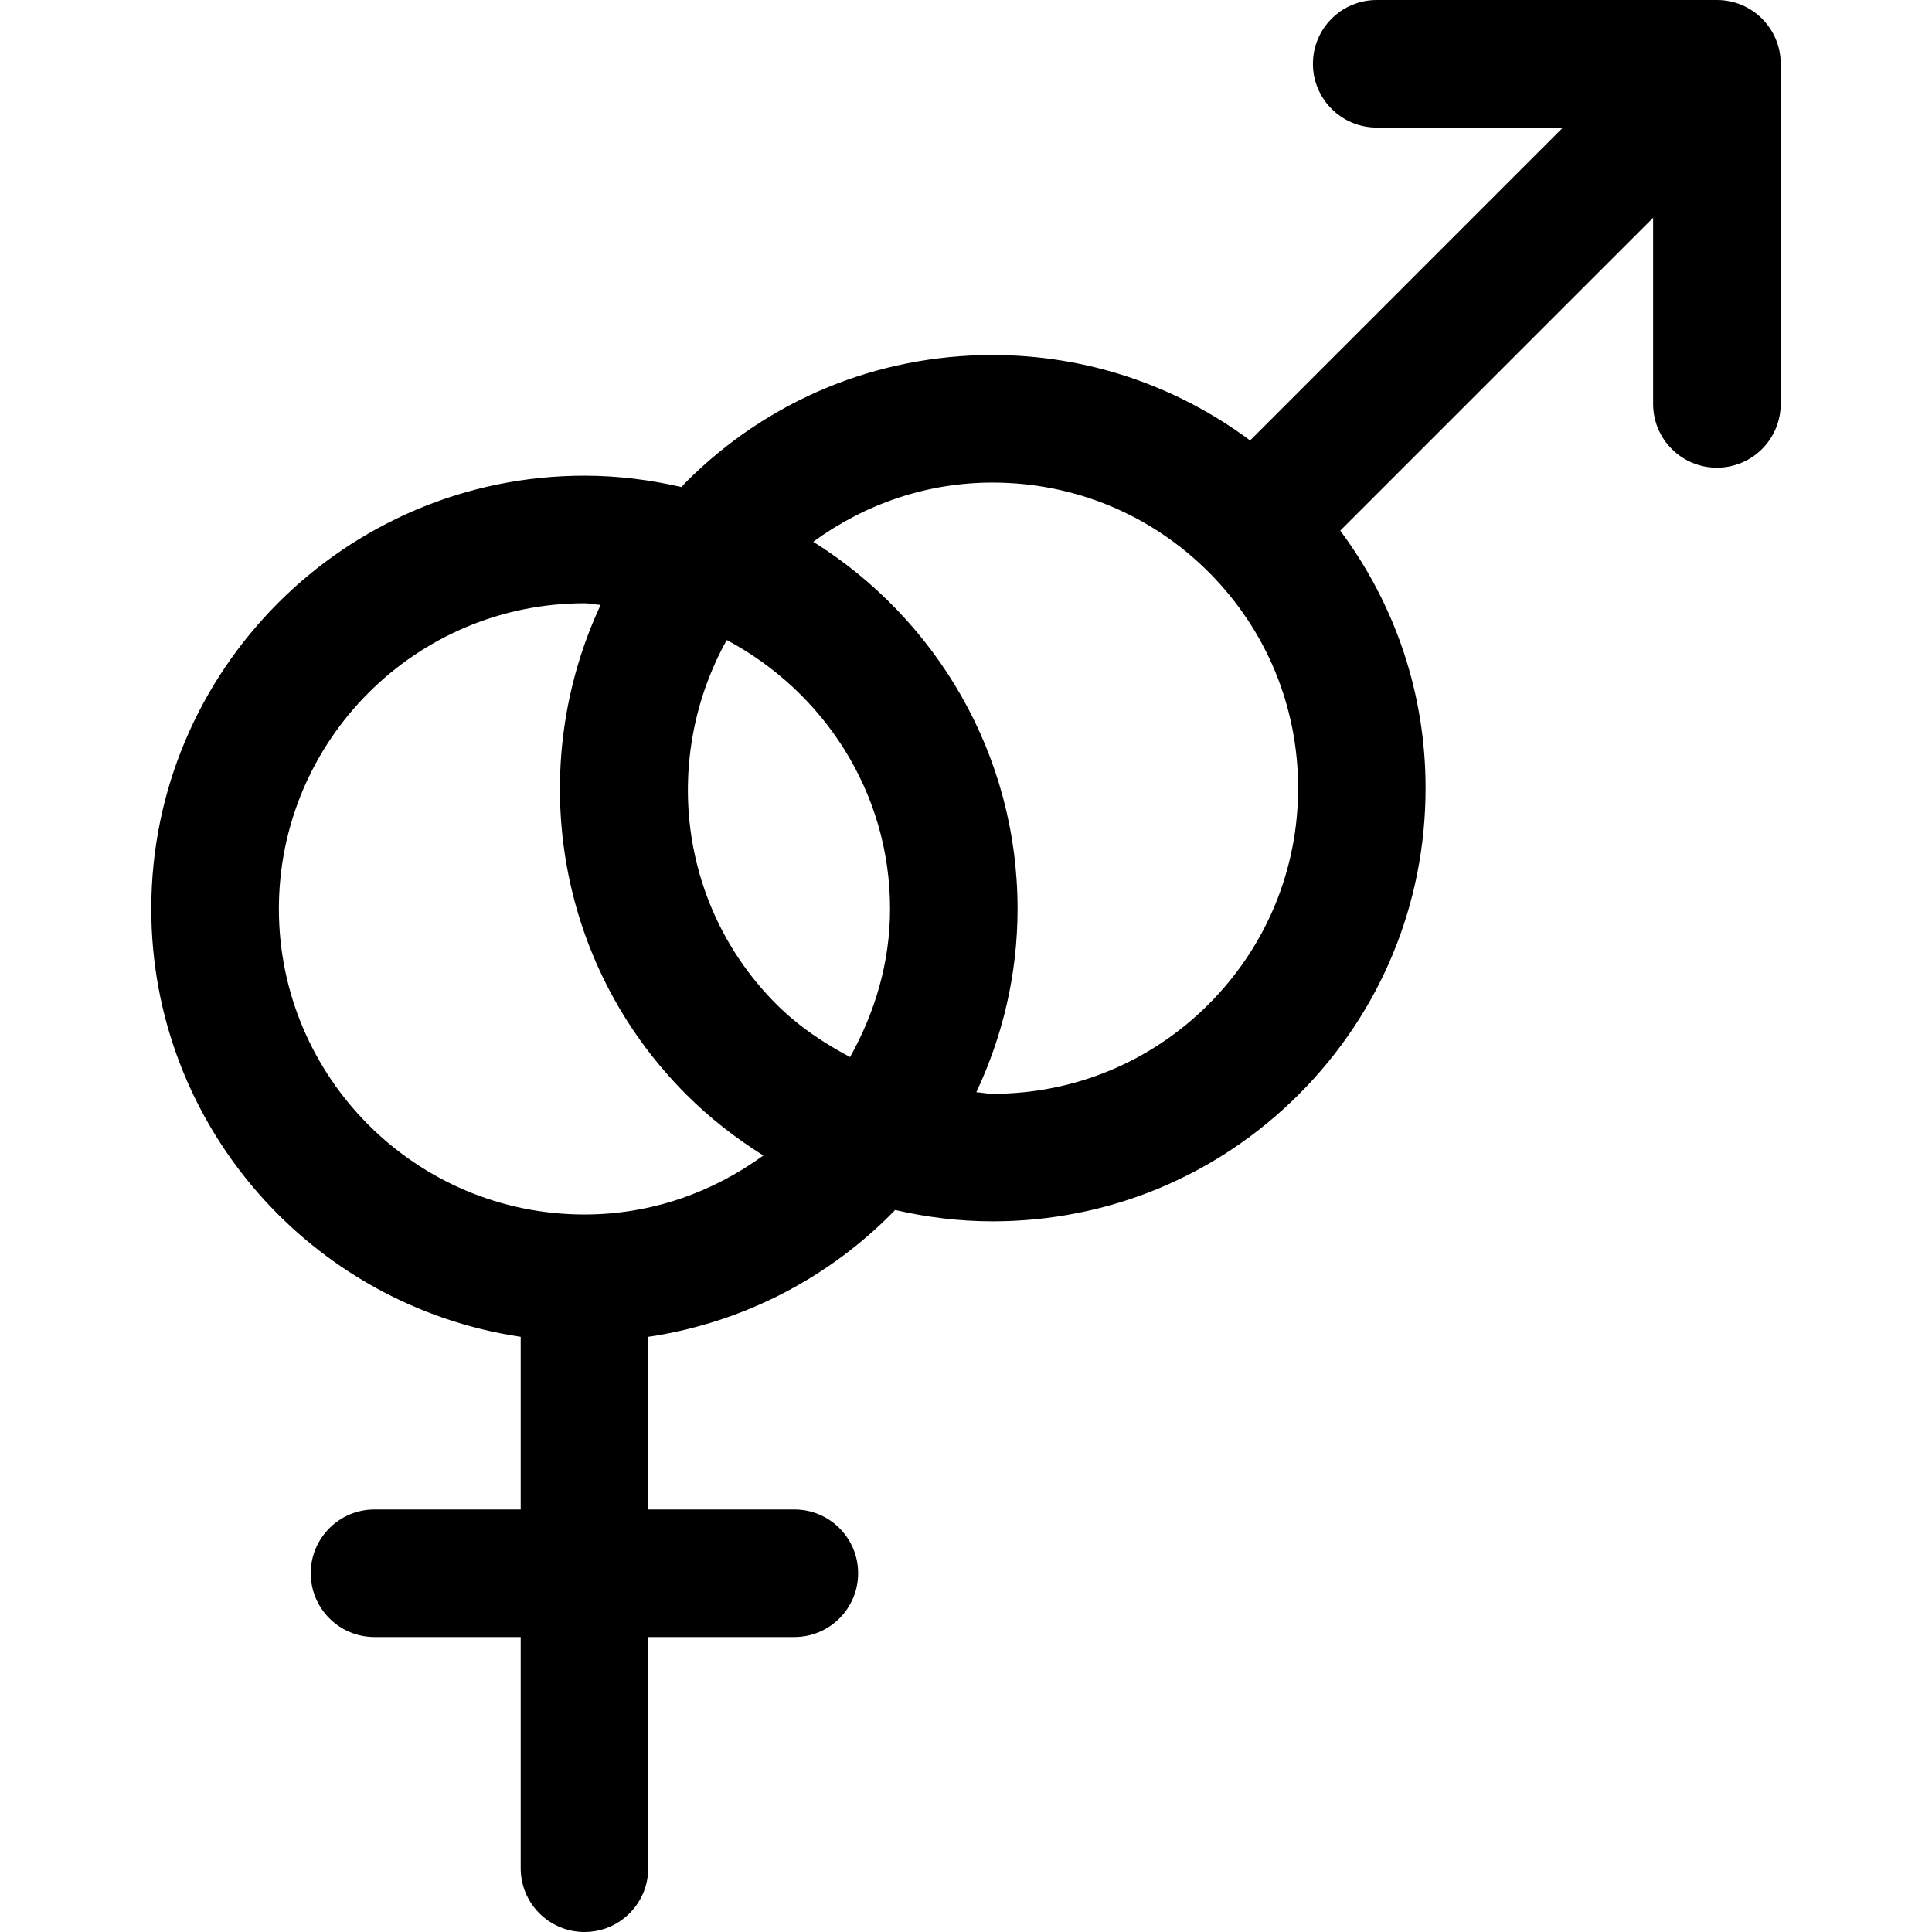 <?xml version="1.0" encoding="iso-8859-1"?>
<!-- Generator: Adobe Illustrator 18.0.0, SVG Export Plug-In . SVG Version: 6.00 Build 0)  -->
<!DOCTYPE svg PUBLIC "-//W3C//DTD SVG 1.1//EN" "http://www.w3.org/Graphics/SVG/1.1/DTD/svg11.dtd">
<svg version="1.1" id="Capa_1" xmlns="http://www.w3.org/2000/svg" xmlns:xlink="http://www.w3.org/1999/xlink" x="0px" y="0px"
	 viewBox="0 0 489.041 489.041" style="enable-background:new 0 0 489.041 489.041;" xml:space="preserve">
<path id="XMLID_87_" d="M434.6,0h-86.114c-8.925,0-16.146,7.228-16.146,16.141c0,8.918,7.221,16.148,16.146,16.148h47.14
	l-79.195,79.201c-18.776-13.964-41.385-21.623-65.201-21.623c-29.297,0-56.824,11.405-77.534,32.114
	c-0.431,0.422-0.778,0.883-1.179,1.307c-7.922-1.818-16.119-2.877-24.566-2.877c-60.462,0-109.657,49.193-109.657,109.648
	c0,54.957,40.698,100.475,93.507,108.326v43.703H94.801c-8.926,0-16.145,7.229-16.145,16.139c0,8.92,7.219,16.148,16.145,16.148
	h36.998v58.52c0,8.92,7.225,16.146,16.15,16.146c8.913,0,16.131-7.227,16.131-16.146v-58.52h36.998
	c8.914,0,16.137-7.228,16.137-16.148c0-8.91-7.223-16.139-16.137-16.139h-36.998v-43.703c24.359-3.619,46.119-15.199,62.508-32.105
	c7.983,1.835,16.229,2.871,24.627,2.871c0.014,0,0,0,0.014,0c29.271,0,56.814-11.406,77.523-32.113
	c20.707-20.708,32.102-48.246,32.102-77.527c0.018-23.824-7.635-46.422-21.6-65.192l79.195-79.192v47.12
	c0,8.911,7.225,16.14,16.15,16.14s16.148-7.229,16.148-16.14V16.141C450.749,7.228,443.526,0,434.6,0z M215.174,267.568
	c-6.711-3.57-13.105-7.818-18.633-13.35c-24.98-24.965-28.951-62.77-12.58-92.211c24.453,13.015,41.334,38.465,41.334,68.051
	C225.295,243.736,221.407,256.41,215.174,267.568z M147.95,307.42c-42.671,0-77.357-34.711-77.357-77.361
	c0-42.657,34.687-77.361,77.357-77.361c1.402,0,2.691,0.343,4.082,0.414c-18.938,40.611-11.796,90.474,21.68,123.935
	c5.963,5.97,12.543,11.063,19.51,15.439C180.469,301.768,164.913,307.42,147.95,307.42z M305.922,254.209
	c-14.615,14.619-34.049,22.661-54.693,22.661c-1.385,0-2.705-0.329-4.096-0.399c6.633-14.115,10.441-29.811,10.441-46.412
	c0-39.182-20.723-73.535-51.725-92.927c13.15-9.597,28.787-14.976,45.379-14.976c20.662,0,40.096,8.041,54.711,22.65
	c14.603,14.609,22.652,34.043,22.652,54.703C328.575,220.168,320.526,239.592,305.922,254.209z"/>
<g>
</g>
<g>
</g>
<g>
</g>
<g>
</g>
<g>
</g>
<g>
</g>
<g>
</g>
<g>
</g>
<g>
</g>
<g>
</g>
<g>
</g>
<g>
</g>
<g>
</g>
<g>
</g>
<g>
</g>
</svg>
